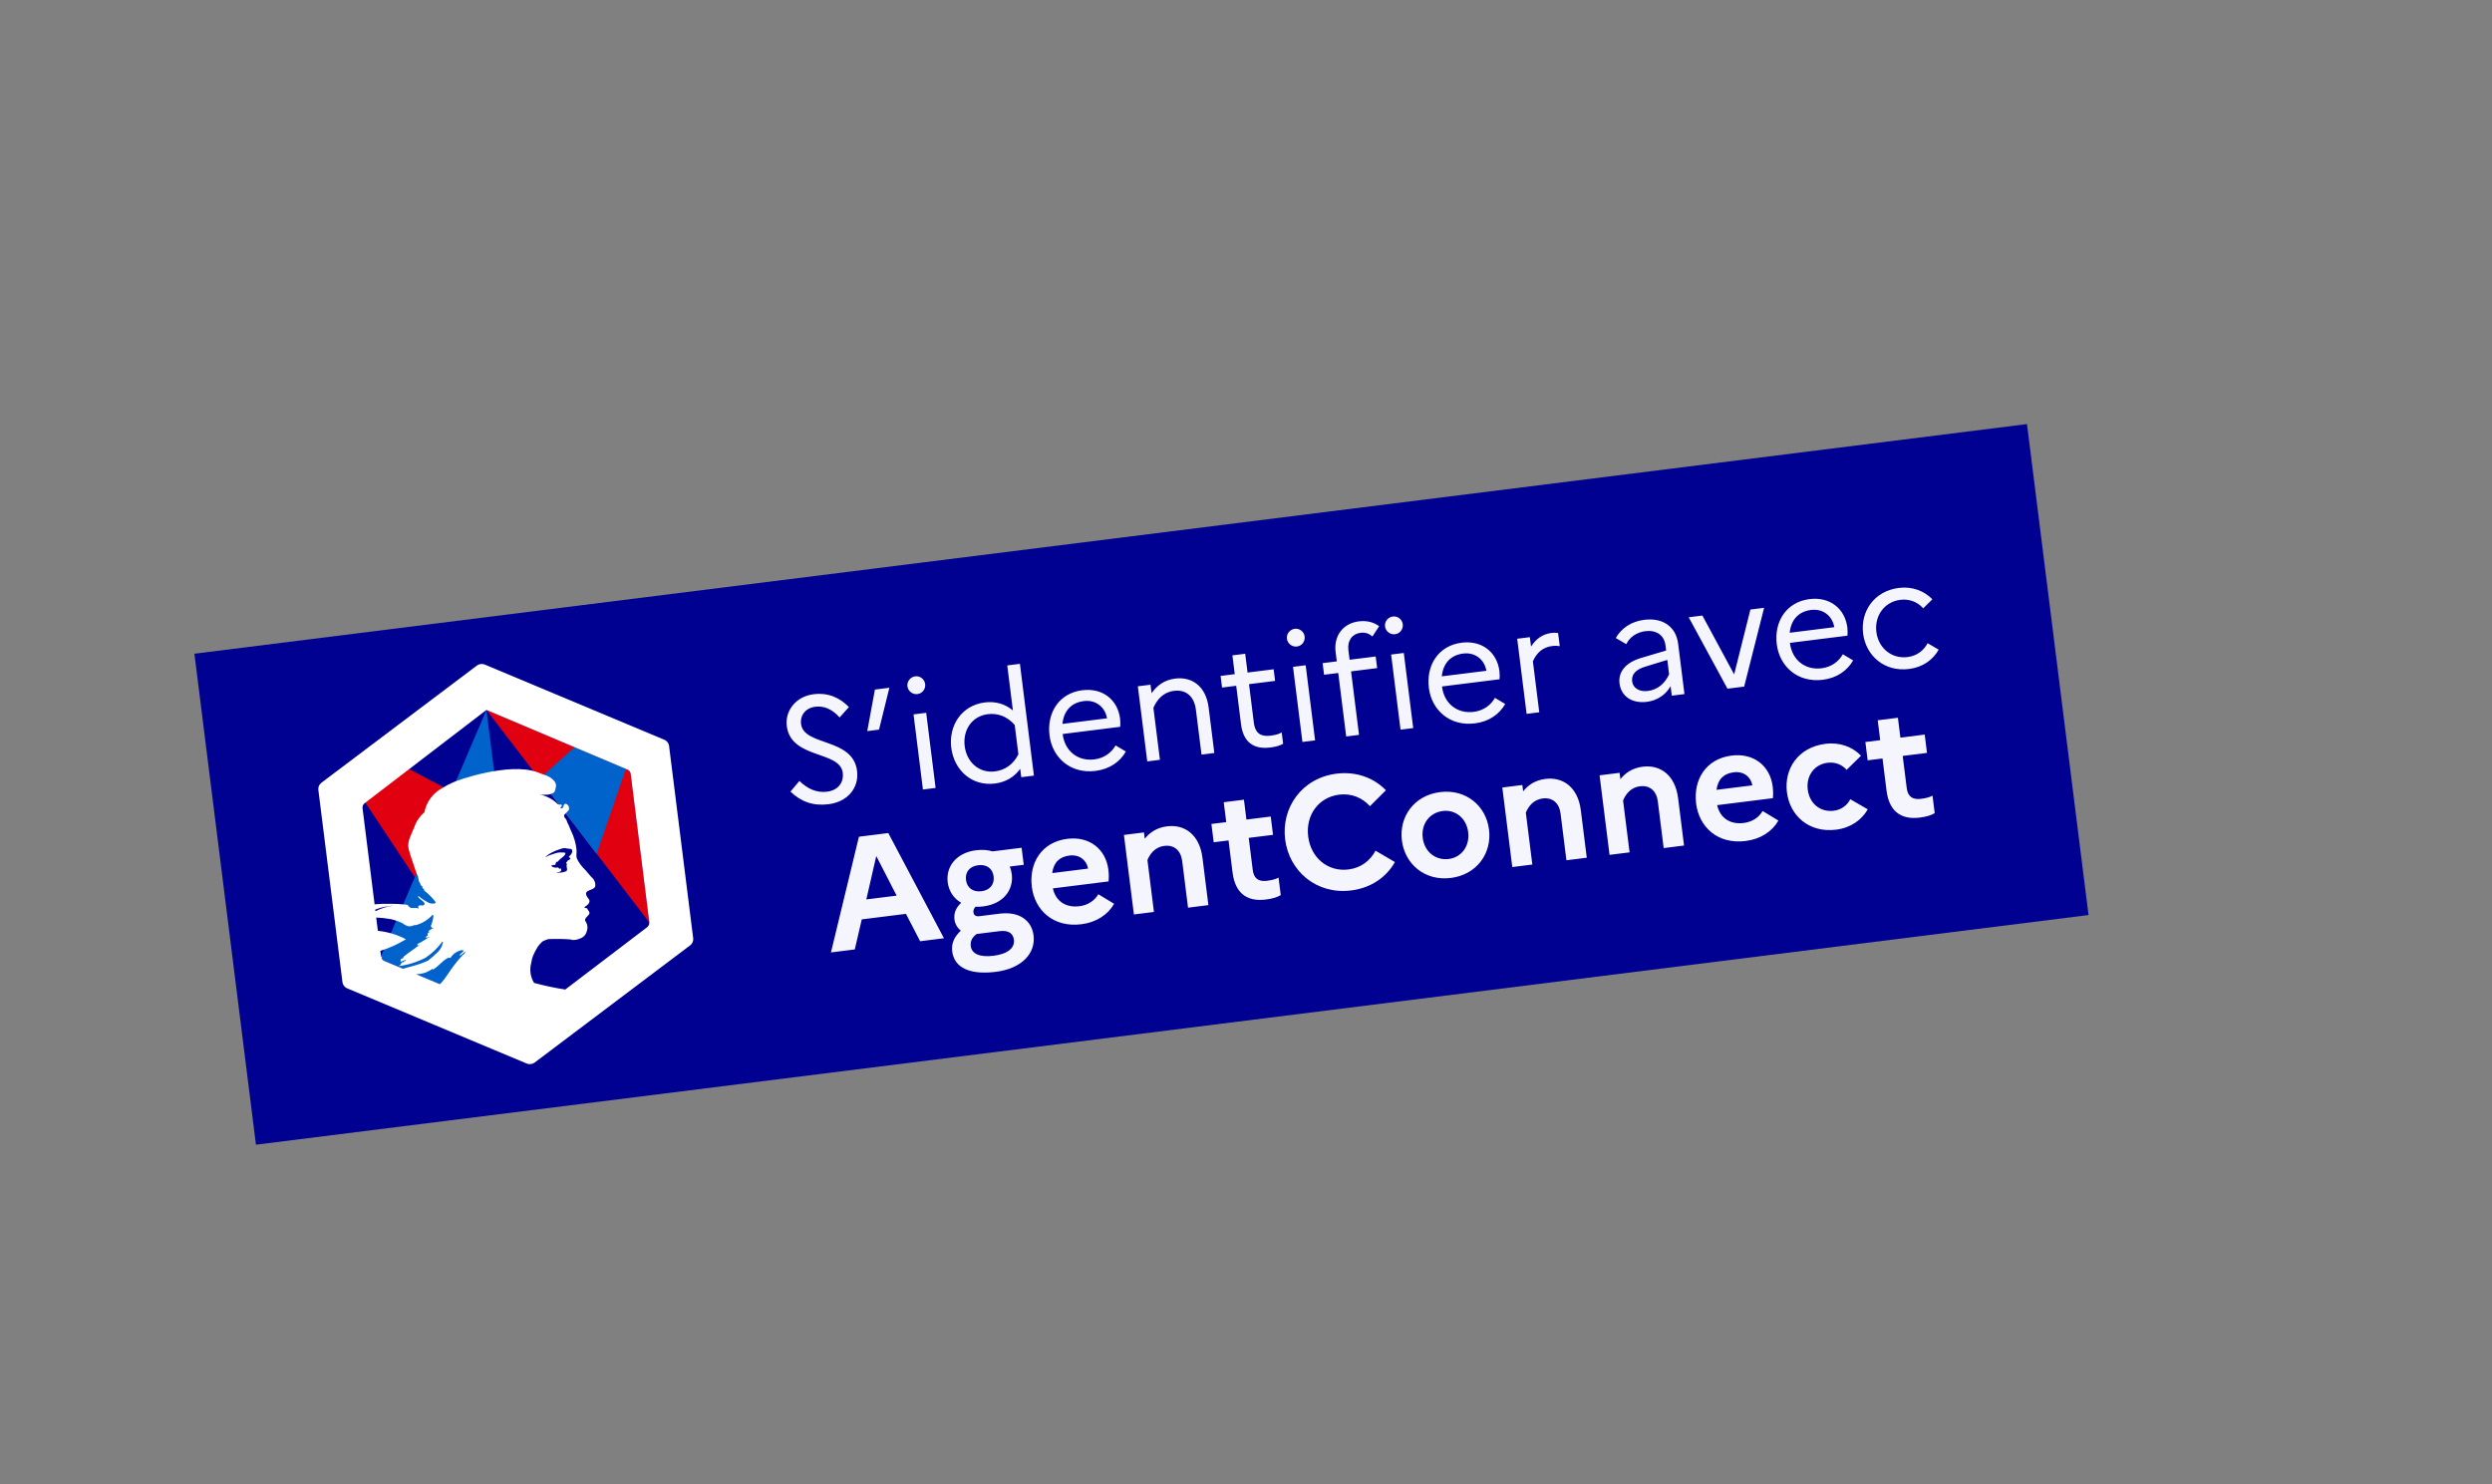 <svg width="282" height="168" viewBox="0 0 282 168" fill="none" xmlns="http://www.w3.org/2000/svg">
<rect x="0" y="0" width="282" height="168" fill="#808080" stroke="none"/>
<g clip-path="url(#clip0_1848_12467)">
<rect width="209" height="56" transform="translate(22 73.99) rotate(-7.144)" fill="#000091"/>
<path d="M71.002 87.096L55.046 80.351L41.258 90.909C41.172 90.973 41.105 91.058 41.063 91.156C41.022 91.254 41.006 91.361 41.019 91.467L43.127 108.283C43.145 108.387 43.189 108.485 43.253 108.569C43.317 108.652 43.4 108.72 43.495 108.765L59.441 115.434L73.236 104.931C73.317 104.864 73.381 104.778 73.422 104.681C73.463 104.584 73.481 104.478 73.474 104.373L71.37 87.582C71.357 87.476 71.316 87.375 71.252 87.29C71.187 87.204 71.101 87.138 71.002 87.096Z" fill="#000091"/>
<path d="M50.871 90.123L46.954 99.309L41.292 90.772L46.253 87.013L51.1 89.591L50.871 90.123ZM73.479 104.403L71.37 87.576C71.357 87.471 71.316 87.37 71.251 87.286C71.186 87.201 71.1 87.136 71.001 87.095L55.046 80.351" fill="#E1000F"/>
<path d="M43.119 108.207L55.048 80.351L59.445 115.438L43.495 108.765C43.4 108.72 43.317 108.652 43.253 108.569C43.189 108.485 43.145 108.387 43.127 108.283L41.019 91.467L43.119 108.207ZM65.018 84.566L70.826 87.017L67.51 96.655L61.016 88.16L65.018 84.566Z" fill="#0063CB"/>
<path d="M75.233 83.749L54.822 75.201C54.685 75.153 54.54 75.138 54.397 75.156C54.253 75.174 54.116 75.225 53.996 75.305L36.325 88.625C36.22 88.716 36.138 88.83 36.085 88.958C36.032 89.087 36.01 89.226 36.021 89.364L38.757 111.193C38.78 111.331 38.835 111.461 38.918 111.573C39.001 111.685 39.11 111.776 39.235 111.839L59.645 120.387C59.781 120.435 59.927 120.45 60.07 120.432C60.213 120.414 60.35 120.363 60.471 120.283L78.142 106.963C78.248 106.871 78.33 106.756 78.383 106.627C78.436 106.498 78.458 106.358 78.446 106.219L75.71 84.39C75.686 84.253 75.631 84.124 75.548 84.013C75.465 83.901 75.357 83.811 75.233 83.749ZM48.848 104.951L48.926 104.941C48.884 104.946 48.849 104.958 48.854 105C48.866 105.1 49.004 104.982 49.065 105.075C48.83 105.111 48.618 105.237 48.475 105.427C48.481 105.477 48.581 105.465 48.631 105.459C48.569 105.567 48.413 105.536 48.375 105.643C48.405 105.666 48.442 105.679 48.48 105.68C48.431 105.686 48.381 105.693 48.388 105.743L48.406 105.893C48.281 105.909 48.244 106.014 48.15 106.077C48.367 106.202 48.475 106.037 48.674 106.012C48.175 106.276 47.785 106.605 47.28 106.82C47.181 106.833 47.299 106.97 47.2 106.983C47.362 107.063 47.419 106.905 47.567 106.886C46.965 107.341 46.332 107.746 45.687 108.263C45.64 108.323 45.614 108.397 45.613 108.473L45.414 108.498C45.321 108.56 45.386 108.679 45.299 108.792C45.542 108.914 45.77 108.531 45.948 108.711C45.997 108.704 45.855 108.773 45.755 108.785C45.706 108.791 45.718 108.891 45.669 108.897L45.516 108.916C45.426 109.003 45.333 109.066 45.352 109.215C45.308 109.212 45.264 109.223 45.226 109.246C45.188 109.268 45.158 109.302 45.14 109.342C46.205 109.204 47.237 108.878 48.188 108.378C48.912 107.887 49.547 107.276 50.066 106.571C50.096 106.594 50.118 106.627 50.128 106.664C50.036 107.115 49.803 107.526 49.462 107.836C49.206 108.02 49.035 108.269 48.827 108.397C48.69 108.498 48.56 108.607 48.437 108.724C47.834 108.998 47.207 109.216 46.564 109.374L46.267 109.456C46.048 109.516 45.83 109.58 45.614 109.646L43.495 108.765C43.417 108.729 43.347 108.677 43.289 108.613C43.232 108.549 43.187 108.474 43.158 108.393C43.189 108.371 43.218 108.346 43.244 108.319C43.209 108.29 43.167 108.271 43.123 108.262L43.042 107.617C44.059 107.302 45.032 106.861 45.94 106.305C44.95 105.787 43.87 105.462 42.759 105.35L42.571 103.847C43.133 103.868 43.693 103.93 44.246 104.032C44.674 104.131 45.091 104.274 45.49 104.459C45.653 104.58 45.828 104.686 46.011 104.773C46.14 104.826 46.279 104.85 46.417 104.841C46.556 104.832 46.691 104.792 46.812 104.723L47.139 104.682C47.835 104.476 48.461 104.082 48.948 103.543C48.955 103.593 49.004 103.587 49.054 103.581C49.026 103.986 48.93 104.384 48.77 104.757C48.779 104.807 48.741 104.914 48.848 104.951ZM52.087 108.144C52.324 108.013 52.449 107.819 52.664 107.692C52.621 107.747 52.633 107.848 52.59 107.902C52.418 108.042 52.259 108.197 52.116 108.365C51.616 108.93 51.158 109.53 50.743 110.16C50.53 110.489 50.291 110.799 50.056 111.107C49.971 111.209 49.879 111.303 49.779 111.389L47.091 110.265C47.451 110.25 47.808 110.187 48.152 110.078C48.434 109.96 48.704 109.815 48.959 109.647L48.972 109.747C49.632 109.385 50.082 108.694 50.753 108.383C50.778 108.379 50.891 108.466 50.984 108.404C51.135 108.159 51.342 107.952 51.586 107.799C51.831 107.646 52.107 107.551 52.394 107.522C52.4 107.571 52.406 107.621 52.456 107.615L52.481 107.612C52.347 107.755 52.188 107.901 52.032 108.048C51.981 108.107 52.037 108.15 52.087 108.144ZM42.481 103.135L42.458 102.951C42.956 102.752 43.478 102.623 44.011 102.567C44.165 102.522 44.325 102.502 44.485 102.507C43.785 102.594 43.106 102.807 42.481 103.135ZM73.477 104.379C73.484 104.484 73.466 104.589 73.425 104.686C73.383 104.783 73.319 104.869 73.238 104.937L63.965 111.996C62.776 111.811 61.597 111.56 60.436 111.244C60.232 110.915 60.098 110.549 60.042 110.167C59.985 109.785 60.007 109.395 60.107 109.022C60.148 108.707 60.229 108.398 60.347 108.102C60.368 108.074 60.39 108.046 60.387 108.021C60.394 108.02 60.4 108.016 60.404 108.011C60.408 108.006 60.41 107.999 60.409 107.993C60.495 107.786 60.597 107.586 60.714 107.395L60.727 107.378L60.744 107.355L60.757 107.338C60.754 107.314 60.776 107.286 60.797 107.257C60.816 107.203 60.862 107.172 60.881 107.119C61.032 106.913 61.203 106.723 61.393 106.551C61.594 106.448 61.804 106.362 62.02 106.294C62.832 106.253 63.646 106.261 64.457 106.319C64.556 106.322 64.654 106.344 64.744 106.384C65.05 106.405 65.357 106.349 65.636 106.222C65.821 106.164 65.988 106.059 66.121 105.918C66.254 105.776 66.349 105.603 66.397 105.415C66.464 105.244 66.492 105.06 66.477 104.877C66.463 104.694 66.407 104.517 66.314 104.358C66.104 104.106 66.247 103.926 66.421 103.75L66.481 103.687C66.559 103.616 66.628 103.534 66.684 103.444C66.777 103.178 66.535 103.06 66.456 102.838C66.394 102.745 66.225 102.816 66.106 102.68C66.437 102.486 66.901 102.148 66.624 101.751C66.446 101.545 66.171 101.173 66.418 100.914C66.742 100.671 67.248 100.657 67.357 100.313C67.382 100.118 67.356 99.919 67.282 99.737C67.207 99.555 67.087 99.395 66.932 99.273L66.844 99.175C66.756 99.078 66.67 98.981 66.595 98.884C66.404 98.642 66.198 98.413 65.977 98.198C65.72 97.917 65.501 97.602 65.328 97.263C65.131 96.906 65.289 96.556 65.242 96.181C65.166 95.457 64.966 94.751 64.651 94.094C64.482 93.76 64.386 93.391 64.195 93.084C64.15 92.877 64.047 92.688 63.899 92.537C63.868 92.489 63.848 92.435 63.841 92.379C63.834 92.322 63.84 92.265 63.858 92.211C64.043 92.042 64.216 91.859 64.373 91.664C64.413 91.536 64.406 91.397 64.354 91.274C64.301 91.15 64.207 91.049 64.087 90.988C63.743 90.879 63.83 91.351 63.616 91.48L63.466 91.499C63.401 91.38 63.494 91.317 63.582 91.205C63.575 91.155 63.563 91.055 63.513 91.061C63.315 91.086 63.133 91.058 63.07 90.965C62.517 90.429 61.819 90.066 61.063 89.92C61.257 89.954 61.454 89.963 61.65 89.947C61.994 89.976 62.339 89.898 62.636 89.723C62.852 89.619 62.851 89.213 62.922 88.976C62.929 88.864 62.912 88.752 62.873 88.648C62.833 88.543 62.772 88.448 62.694 88.368C62.428 88.069 62.084 87.848 61.701 87.731C61.517 87.677 61.223 87.562 60.983 87.465C60.9 87.421 60.811 87.389 60.719 87.371C57.592 86.266 51.695 88.3 51.259 88.557L51.25 88.558C50.84 88.734 50.445 88.944 50.069 89.184C49.545 89.458 49.089 89.846 48.736 90.321C48.382 90.795 48.141 91.344 48.029 91.924C47.51 92.368 47.118 92.942 46.894 93.588C46.569 94.434 46.034 95.216 46.246 96.102C46.442 96.863 46.705 97.54 46.955 98.32C47.032 98.584 47.132 98.842 47.253 99.089C47.387 99.35 47.331 99.713 47.509 99.918C47.603 100.059 47.575 100.24 47.788 100.315L47.813 100.513C47.869 100.556 47.875 100.606 47.975 100.594L48 100.792C48.484 101.158 48.914 101.591 49.277 102.077C49.41 102.339 48.821 102.286 48.588 102.214C48.142 101.997 47.725 101.726 47.346 101.406C47.322 101.436 47.309 101.473 47.308 101.512C47.55 101.836 48.304 102.173 47.957 102.444C47.771 102.568 47.514 102.348 47.339 102.573C47.299 102.654 47.361 102.748 47.373 102.847C47.074 102.683 46.788 102.819 46.5 102.755C46.296 102.73 46.197 102.362 45.973 102.39C45.363 102.32 44.749 102.287 44.135 102.291C43.553 102.277 42.97 102.297 42.39 102.35L41.026 91.466C41.013 91.36 41.029 91.253 41.07 91.155C41.112 91.057 41.179 90.972 41.264 90.908L55.046 80.351L71.002 87.096C71.101 87.137 71.187 87.203 71.251 87.288C71.316 87.372 71.358 87.472 71.371 87.578L73.477 104.379ZM64.557 97.171C64.533 97.221 64.496 97.265 64.45 97.297C64.405 97.329 64.351 97.348 64.296 97.354C64.207 97.45 64.125 97.552 64.05 97.66C64.149 97.647 64.069 97.808 64.168 97.795C63.992 98.042 64.33 98.474 64.063 98.608C63.709 98.752 63.323 98.8 62.945 98.748C62.998 98.729 63.053 98.717 63.108 98.711L63.193 98.7C63.256 98.7 63.318 98.684 63.373 98.654C63.429 98.624 63.476 98.58 63.511 98.528L63.486 98.329C63.48 98.279 63.429 98.286 63.38 98.292C63.358 98.323 63.325 98.345 63.287 98.354C63.279 98.31 63.258 98.269 63.226 98.237C63.195 98.205 63.154 98.183 63.11 98.175C62.98 98.209 62.844 98.21 62.714 98.178C62.583 98.147 62.463 98.083 62.363 97.993C62.49 97.912 62.64 97.875 62.79 97.889C62.917 97.873 62.838 97.658 62.979 97.541L63.132 97.522C63.39 97.115 63.937 96.946 63.993 96.564C63.981 96.465 63.701 96.5 63.492 96.477C63.215 96.478 62.942 96.529 62.684 96.629C62.333 96.723 61.995 96.857 61.675 97.03C61.928 96.791 62.217 96.595 62.532 96.448C62.752 96.33 62.982 96.234 63.22 96.16L63.348 96.118L63.476 96.075C63.65 95.998 63.841 95.974 64.028 96.006C64.27 96.076 64.651 96.028 64.72 96.169C64.853 96.427 64.635 96.729 64.381 96.961C64.334 97.049 64.545 97.077 64.557 97.171Z" fill="white"/>
<path d="M89.45 89.592L90.464 88.385C91.421 89.327 92.467 89.745 93.581 89.605C94.862 89.444 95.503 88.542 95.368 87.462C95.051 84.932 89.506 85.935 89.034 82.174C88.819 80.453 90.054 78.825 92.061 78.573C93.731 78.364 95.04 78.971 96.064 80.025L95.012 81.202C94.195 80.293 93.284 79.859 92.255 79.988C91.159 80.126 90.527 80.959 90.649 81.937C90.969 84.484 96.512 83.464 96.985 87.242C97.237 89.25 95.833 90.762 93.775 91.02C92.021 91.24 90.639 90.745 89.45 89.592ZM99.472 82.579L98.14 82.746L99.007 78.046L100.643 77.84L99.472 82.579ZM103.824 78.555C103.268 78.625 102.755 78.227 102.685 77.67C102.618 77.13 103.016 76.618 103.573 76.548C104.129 76.478 104.625 76.879 104.693 77.419C104.762 77.975 104.381 78.486 103.824 78.555ZM104.441 89.358L103.376 80.856L104.81 80.676L105.875 89.178L104.441 89.358ZM107.647 84.638C107.337 82.159 108.776 79.837 111.441 79.503C112.673 79.348 113.742 79.677 114.621 80.406L113.983 75.312L115.417 75.132L117.002 87.783L115.568 87.963L115.45 87.018C114.778 87.942 113.823 88.524 112.591 88.679C109.926 89.013 107.958 87.118 107.647 84.638ZM109.166 84.448C109.392 86.253 110.786 87.534 112.591 87.308C113.772 87.16 114.712 86.46 115.243 85.365L114.828 82.059C114.025 81.115 112.943 80.685 111.779 80.831C109.974 81.057 108.939 82.643 109.166 84.448ZM127.406 85.057C126.746 86.219 125.566 87.053 123.98 87.251C121.113 87.611 119.077 85.724 118.767 83.245C118.443 80.664 119.845 78.449 122.476 78.12C124.787 77.83 126.485 79.21 126.751 81.336C126.793 81.673 126.785 82.017 126.764 82.26L120.253 83.076L120.257 83.109C120.492 84.982 121.945 86.187 123.851 85.948C124.931 85.813 125.778 85.193 126.24 84.364L127.406 85.057ZM122.647 79.349C121.264 79.522 120.383 80.421 120.229 81.93L125.273 81.298C125.068 80.073 124.047 79.173 122.647 79.349ZM129.826 86.176L128.76 77.675L130.194 77.495L130.315 78.456C130.911 77.611 131.721 76.961 132.986 76.802C134.892 76.564 136.469 77.668 136.772 80.08L137.416 85.225L135.966 85.407L135.327 80.312C135.137 78.794 134.184 78.023 132.868 78.188C131.637 78.342 130.95 79.148 130.522 80.109L131.26 85.996L129.826 86.176ZM140.434 81.951L139.891 77.616L138.289 77.817L138.124 76.501L139.726 76.3L139.46 74.175L140.91 73.993L141.177 76.118L144.129 75.749L144.294 77.064L141.342 77.434L141.885 81.769C142.052 83.102 142.773 83.388 143.802 83.26C144.359 83.19 144.738 83.074 145.042 82.898L145.203 84.18C144.819 84.4 144.372 84.524 143.765 84.6C141.875 84.837 140.694 84.026 140.434 81.951ZM146.769 73.173C146.212 73.243 145.699 72.845 145.63 72.288C145.562 71.748 145.96 71.236 146.517 71.166C147.074 71.096 147.569 71.497 147.637 72.037C147.707 72.593 147.325 73.103 146.769 73.173ZM147.386 83.975L146.32 75.474L147.754 75.294L148.82 83.796L147.386 83.975ZM149.671 75.054L151.274 74.853L151.142 73.807C150.914 71.986 151.951 70.553 153.773 70.325C154.717 70.207 155.502 70.451 156.069 70.877L155.306 72.035C154.96 71.735 154.543 71.548 153.953 71.622C153.025 71.738 152.451 72.495 152.589 73.592L152.724 74.671L155.676 74.301L155.841 75.617L152.889 75.987L153.79 83.173L152.339 83.355L151.438 76.169L149.836 76.37L149.671 75.054ZM157.871 71.782C157.315 71.852 156.802 71.453 156.732 70.897C156.665 70.357 157.063 69.844 157.62 69.775C158.176 69.705 158.672 70.105 158.74 70.645C158.809 71.202 158.428 71.712 157.871 71.782ZM158.488 82.584L157.423 74.082L158.857 73.903L159.922 82.404L158.488 82.584ZM170.334 79.677C169.674 80.839 168.494 81.673 166.908 81.871C164.041 82.231 162.005 80.344 161.694 77.865C161.371 75.284 162.772 73.069 165.404 72.74C167.715 72.45 169.413 73.831 169.679 75.956C169.721 76.293 169.713 76.637 169.692 76.879L163.181 77.695L163.185 77.729C163.42 79.602 164.873 80.807 166.779 80.568C167.859 80.433 168.706 79.813 169.168 78.984L170.334 79.677ZM165.575 73.969C164.192 74.142 163.311 75.041 163.157 76.55L168.201 75.918C167.996 74.693 166.975 73.793 165.575 73.969ZM172.754 80.796L171.688 72.295L173.122 72.115L173.255 73.178C173.786 72.357 174.501 71.771 175.58 71.635C175.85 71.602 176.108 71.604 176.318 71.646L176.505 73.13C176.243 73.094 175.984 73.076 175.646 73.118C174.533 73.257 173.88 73.922 173.464 74.847L174.187 80.616L172.754 80.796ZM186.375 79.432C184.705 79.641 183.456 78.838 183.27 77.354C183.105 76.038 183.965 74.971 185.751 74.456L188.542 73.626L188.468 73.036C188.321 71.855 187.393 71.286 186.195 71.436C185.2 71.561 184.428 72.103 184.032 72.906L182.849 72.215C183.464 71.11 184.584 70.336 186.068 70.15C188.227 69.879 189.668 70.984 189.902 72.856L190.617 78.557L189.183 78.737L189.048 77.657C188.519 78.632 187.522 79.288 186.375 79.432ZM184.698 77.123C184.788 77.849 185.482 78.327 186.461 78.204C187.591 78.063 188.411 77.36 188.879 76.308L188.676 74.689L186.217 75.442C185.06 75.776 184.605 76.381 184.698 77.123ZM191.096 69.862L192.648 69.668L196.241 76.328L198.079 68.987L199.631 68.793L197.374 77.71L195.484 77.947L191.096 69.862ZM209.704 74.743C209.044 75.905 207.863 76.739 206.278 76.937C203.41 77.297 201.375 75.41 201.064 72.93C200.741 70.35 202.142 68.135 204.774 67.805C207.085 67.516 208.782 68.896 209.049 71.022C209.091 71.359 209.083 71.703 209.062 71.945L202.551 72.761L202.555 72.795C202.79 74.667 204.243 75.873 206.149 75.634C207.228 75.499 208.076 74.879 208.537 74.05L209.704 74.743ZM204.945 69.035C203.562 69.208 202.68 70.106 202.527 71.616L207.571 70.984C207.366 69.759 206.345 68.859 204.945 69.035ZM215.877 74.364C216.923 74.232 217.703 73.621 218.131 72.796L219.388 73.529C218.728 74.692 217.581 75.521 216.029 75.715C213.212 76.068 211.143 74.186 210.832 71.706C210.522 69.227 212.062 66.892 214.879 66.539C216.414 66.347 217.749 66.882 218.673 67.828L217.636 68.849C217.018 68.155 216.094 67.757 215.048 67.888C213.227 68.117 212.107 69.713 212.334 71.518C212.562 73.34 214.038 74.594 215.877 74.364Z" fill="#F5F5FE"/>
<path d="M94.033 107.795L97.199 94.7L100.521 94.283L106.821 106.192L104.124 106.53L102.52 103.43L97.519 104.056L96.73 107.457L94.033 107.795ZM98.034 101.797L101.463 101.367L99.16 96.885L98.034 101.797ZM107.752 107.672C107.64 106.779 107.997 106.009 108.729 105.336C108.325 105.006 108.068 104.548 108.01 104.084C107.92 103.37 108.152 102.76 108.768 102.175C107.909 101.684 107.368 100.845 107.243 99.845C107.023 98.094 108.204 96.513 110.454 96.231C111.151 96.144 111.774 96.193 112.321 96.36L115.607 95.948L115.849 97.877L114.259 98.076C114.384 98.351 114.456 98.632 114.494 98.936C114.716 100.704 113.573 102.298 111.251 102.589C110.948 102.627 110.66 102.645 110.385 102.625C110.211 102.829 110.128 103.039 110.153 103.235C110.198 103.592 110.417 103.746 110.827 103.695L113.096 103.41C115.364 103.126 116.748 104.186 116.959 105.865C117.216 107.919 115.598 109.627 112.687 109.992C109.811 110.353 107.989 109.565 107.752 107.672ZM111.072 100.87C112.019 100.752 112.552 100.086 112.44 99.193C112.328 98.3 111.649 97.805 110.703 97.923C109.72 98.046 109.205 98.71 109.314 99.585C109.426 100.478 110.09 100.993 111.072 100.87ZM109.855 107.082C109.962 107.939 110.851 108.372 112.441 108.173C114.084 107.967 114.847 107.254 114.735 106.361C114.65 105.683 114.179 105.252 113.089 105.389L110.518 105.711C110.02 106.082 109.783 106.51 109.855 107.082ZM126.075 102.292C125.376 103.522 124.071 104.393 122.374 104.606C119.177 105.007 117.093 103 116.764 100.375C116.431 97.713 117.834 95.306 120.781 94.937C123.282 94.624 125.135 96.097 125.431 98.454C125.493 98.954 125.482 99.445 125.449 99.758L119.144 100.548C119.473 102.013 120.618 102.758 122.154 102.565C123.137 102.442 123.887 101.913 124.288 101.209L126.075 102.292ZM121.018 96.83C119.911 96.969 119.228 97.599 119.072 98.816L123.126 98.307C122.979 97.419 122.215 96.68 121.018 96.83ZM128.314 103.499L127.186 94.497L129.454 94.213L129.544 94.927C130.093 94.242 130.874 93.672 132.071 93.522C134.017 93.278 135.739 94.423 136.073 97.084L136.744 102.442L134.44 102.731L133.78 97.462C133.63 96.265 132.875 95.598 131.768 95.737C130.625 95.88 130.114 96.724 129.846 97.338L130.582 103.214L128.314 103.499ZM139.479 98.761L139.023 95.118L137.344 95.328L137.084 93.257L138.763 93.046L138.481 90.796L140.767 90.509L141.049 92.76L143.8 92.415L144.059 94.487L141.309 94.831L141.766 98.475C141.891 99.475 142.476 99.801 143.369 99.689C143.994 99.611 144.396 99.488 144.684 99.325L144.932 101.307C144.511 101.559 143.986 101.716 143.236 101.81C140.985 102.092 139.755 100.958 139.479 98.761ZM152.604 98.404C154.033 98.225 155.071 97.388 155.658 96.28L157.85 97.566C156.902 99.263 155.17 100.496 152.902 100.78C148.955 101.275 145.877 98.576 145.429 95.004C144.982 91.432 147.298 88.058 151.245 87.563C153.514 87.279 155.499 88.064 156.832 89.439L155.026 91.244C154.184 90.315 152.972 89.76 151.543 89.939C149.185 90.234 147.737 92.284 148.037 94.677C148.337 97.071 150.246 98.7 152.604 98.404ZM162.962 89.65C165.891 89.283 168.163 91.194 168.501 93.891C168.839 96.588 167.109 98.999 164.18 99.366C161.251 99.734 158.98 97.823 158.642 95.126C158.304 92.429 160.033 90.017 162.962 89.65ZM163.947 97.219C165.394 97.037 166.338 95.74 166.143 94.186C165.946 92.614 164.713 91.608 163.267 91.789C161.766 91.977 160.802 93.259 160.999 94.831C161.196 96.403 162.447 97.407 163.947 97.219ZM171.133 98.132L170.005 89.131L172.274 88.846L172.363 89.561C172.912 88.875 173.693 88.305 174.89 88.156C176.837 87.912 178.558 89.056 178.892 91.718L179.564 97.076L177.26 97.364L176.599 92.096C176.449 90.899 175.694 90.232 174.587 90.37C173.444 90.514 172.933 91.358 172.665 91.972L173.402 97.848L171.133 98.132ZM182.139 96.753L181.011 87.751L183.279 87.467L183.369 88.181C183.918 87.496 184.699 86.926 185.896 86.776C187.842 86.532 189.564 87.677 189.898 90.338L190.569 95.696L188.265 95.985L187.605 90.716C187.455 89.52 186.7 88.852 185.593 88.991C184.45 89.134 183.939 89.978 183.671 90.593L184.407 96.469L182.139 96.753ZM201.248 92.87C200.55 94.101 199.244 94.972 197.548 95.184C194.351 95.585 192.267 93.579 191.938 90.953C191.604 88.292 193.008 85.885 195.955 85.516C198.455 85.202 200.309 86.675 200.604 89.033C200.667 89.533 200.656 90.024 200.623 90.337L194.318 91.127C194.647 92.591 195.792 93.337 197.328 93.144C198.31 93.021 199.06 92.492 199.462 91.788L201.248 92.87ZM196.192 87.409C195.085 87.547 194.402 88.177 194.246 89.394L198.3 88.886C198.152 87.998 197.389 87.259 196.192 87.409ZM207.516 91.758C208.392 91.649 209.034 91.133 209.385 90.454L211.361 91.603C210.66 92.816 209.428 93.695 207.785 93.901C204.677 94.291 202.54 92.291 202.211 89.666C201.882 87.04 203.46 84.575 206.567 84.186C208.21 83.98 209.622 84.528 210.6 85.531L208.968 87.132C208.461 86.56 207.729 86.217 206.8 86.333C205.318 86.519 204.372 87.799 204.569 89.37C204.768 90.96 205.998 91.948 207.516 91.758ZM213.485 89.486L213.028 85.843L211.349 86.053L211.089 83.982L212.768 83.771L212.486 81.521L214.772 81.234L215.054 83.485L217.805 83.14L218.065 85.212L215.314 85.556L215.771 89.2C215.896 90.2 216.481 90.526 217.374 90.414C217.999 90.336 218.401 90.213 218.689 90.05L218.937 92.032C218.516 92.284 217.991 92.441 217.241 92.535C214.99 92.817 213.76 91.683 213.485 89.486Z" fill="#F5F5FE"/>
</g>
<defs>
<clipPath id="clip0_1848_12467">
<rect width="209" height="56" fill="white" transform="translate(22 73.99) rotate(-7.144)"/>
</clipPath>
</defs>
</svg>
